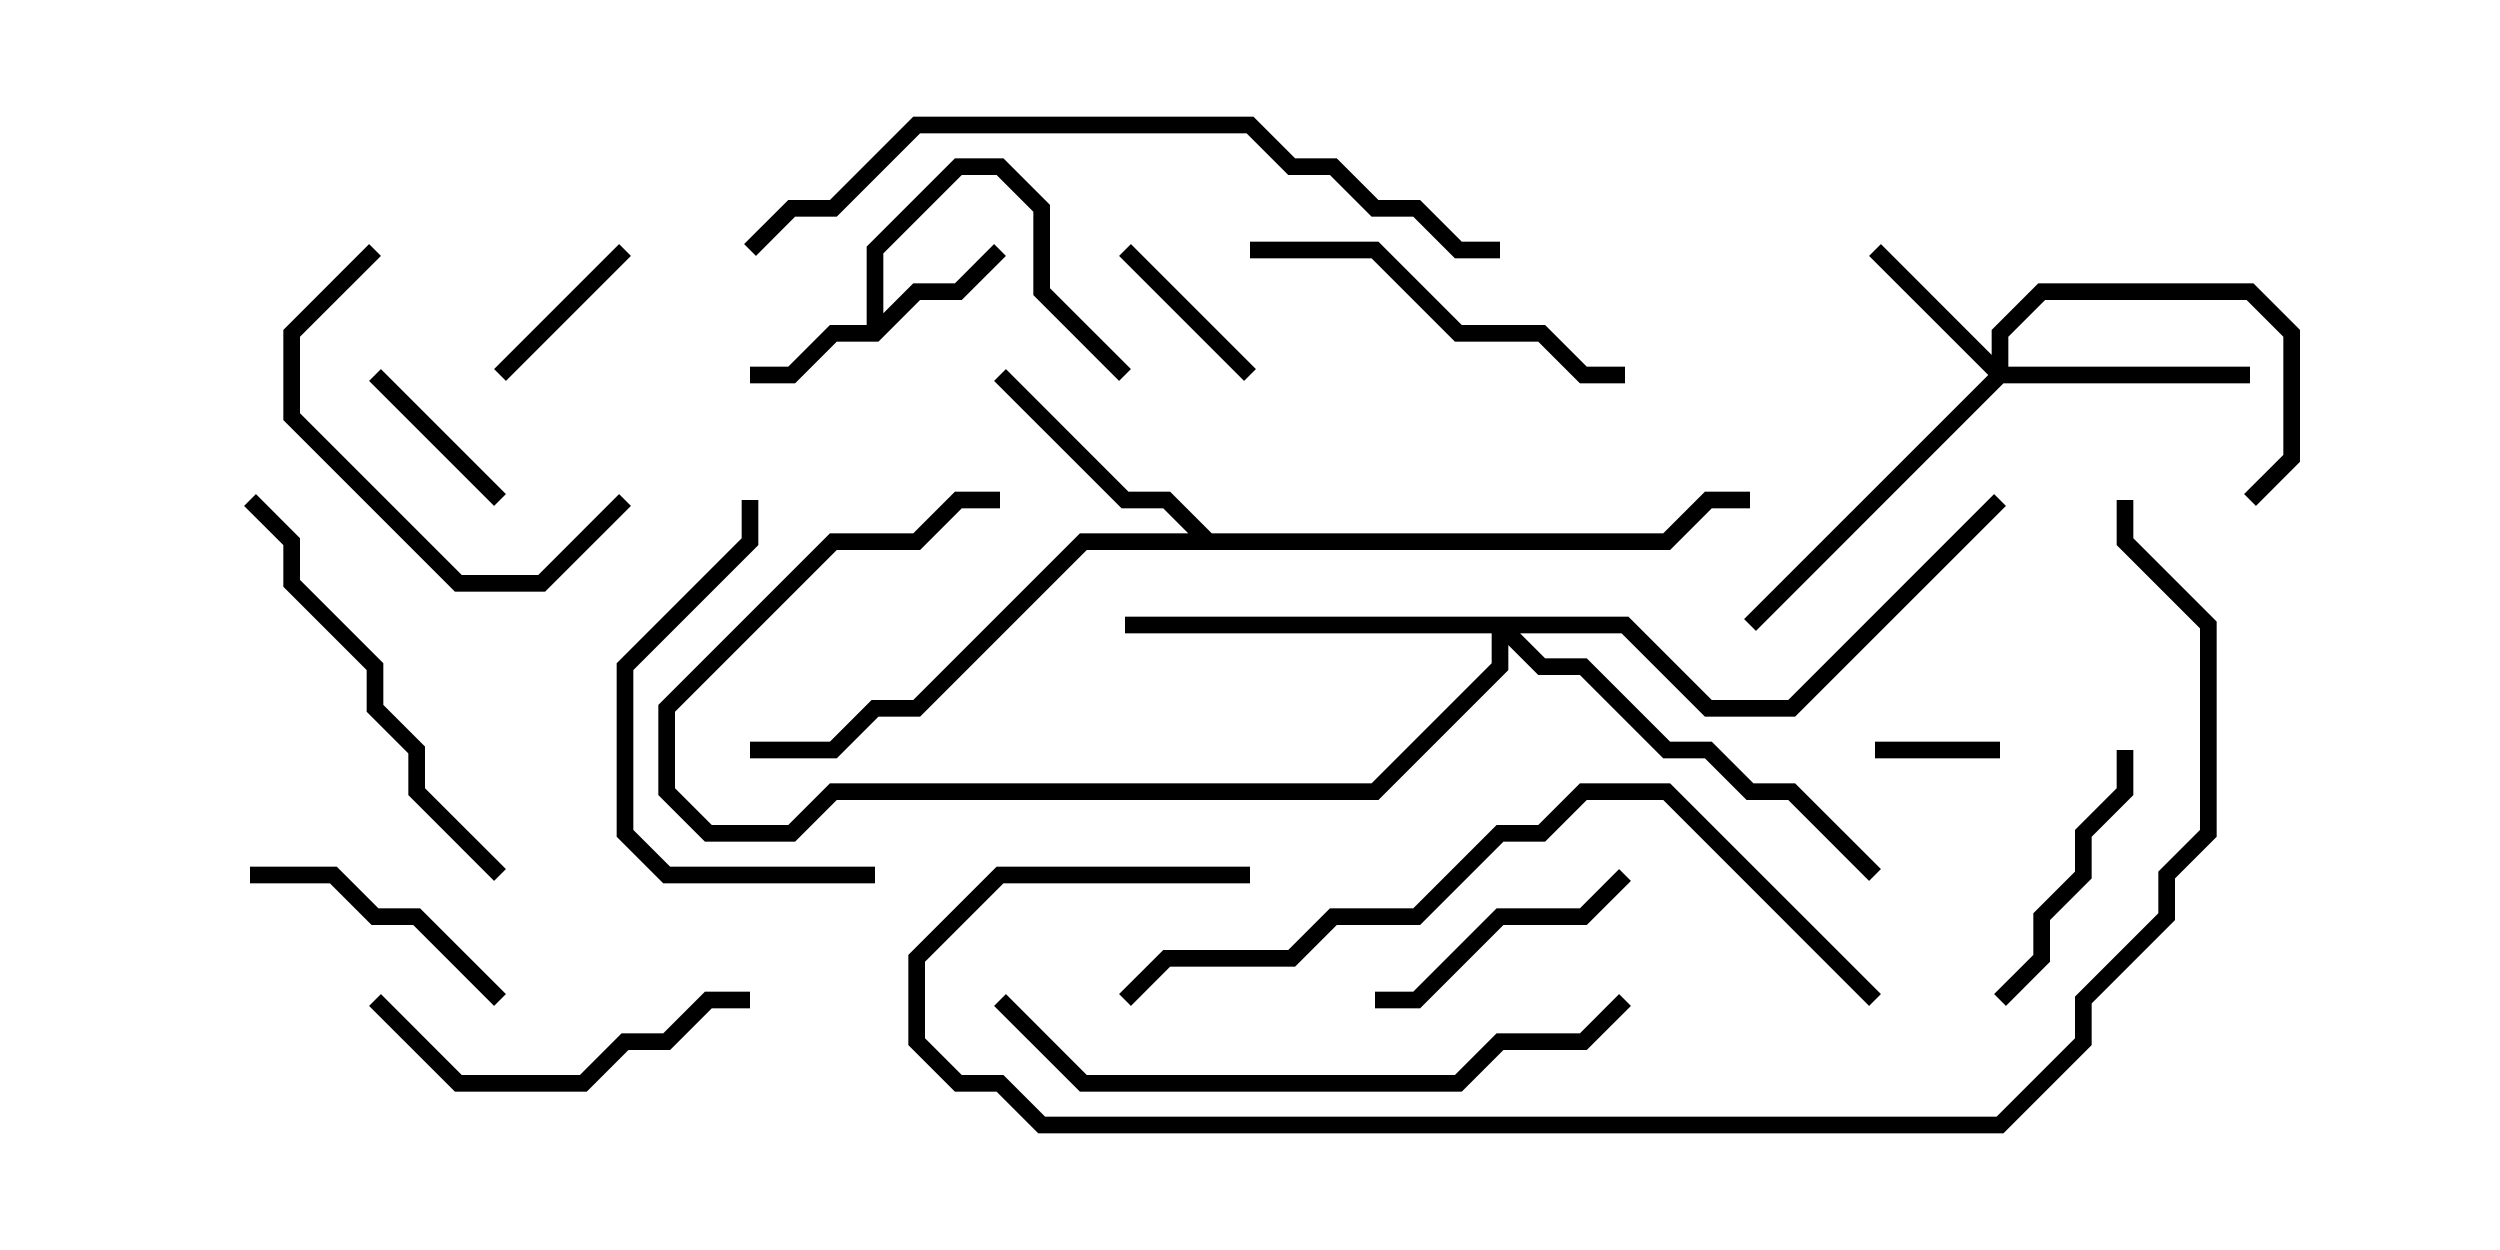 <svg version="1.1" width="30" height="15" xmlns="http://www.w3.org/2000/svg"><path d="M10.4,3.9L10.4,2.959L11.459,1.9L12.041,1.9L12.6,2.459L12.6,3.459L13.571,4.429L13.429,4.571L12.4,3.541L12.4,2.541L11.959,2.1L11.541,2.1L10.6,3.041L10.6,3.759L10.959,3.4L11.459,3.4L11.929,2.929L12.071,3.071L11.541,3.6L11.041,3.6L10.541,4.1L10.041,4.1L9.541,4.6L9,4.6L9,4.4L9.459,4.4L9.959,3.9z" stroke="none"/><path d="M14.541,6.4L19.959,6.4L20.459,5.9L21,5.9L21,6.1L20.541,6.1L20.041,6.6L13.041,6.6L11.041,8.6L10.541,8.6L10.041,9.1L9,9.1L9,8.9L9.959,8.9L10.459,8.4L10.959,8.4L12.959,6.4L14.259,6.4L13.959,6.1L13.459,6.1L11.929,4.571L12.071,4.429L13.541,5.9L14.041,5.9z" stroke="none"/><path d="M23.9,4.259L23.9,3.959L24.459,3.4L27.041,3.4L27.6,3.959L27.6,5.541L27.071,6.071L26.929,5.929L27.4,5.459L27.4,4.041L26.959,3.6L24.541,3.6L24.1,4.041L24.1,4.4L27,4.4L27,4.6L24.041,4.6L21.071,7.571L20.929,7.429L23.859,4.5L22.429,3.071L22.571,2.929z" stroke="none"/><path d="M19.541,7.4L20.541,8.4L21.459,8.4L23.929,5.929L24.071,6.071L21.541,8.6L20.459,8.6L19.459,7.6L18.241,7.6L18.541,7.9L19.041,7.9L20.041,8.9L20.541,8.9L21.041,9.4L21.541,9.4L22.571,10.429L22.429,10.571L21.459,9.6L20.959,9.6L20.459,9.1L19.959,9.1L18.959,8.1L18.459,8.1L18.1,7.741L18.1,8.041L16.541,9.6L10.041,9.6L9.541,10.1L8.459,10.1L7.9,9.541L7.9,8.459L9.959,6.4L10.959,6.4L11.459,5.9L12,5.9L12,6.1L11.541,6.1L11.041,6.6L10.041,6.6L8.1,8.541L8.1,9.459L8.541,9.9L9.459,9.9L9.959,9.4L16.459,9.4L17.9,7.959L17.9,7.6L13.5,7.6L13.5,7.4z" stroke="none"/><path d="M24,8.9L24,9.1L22.5,9.1L22.5,8.9z" stroke="none"/><path d="M6.071,5.929L5.929,6.071L4.429,4.571L4.571,4.429z" stroke="none"/><path d="M7.429,2.929L7.571,3.071L6.071,4.571L5.929,4.429z" stroke="none"/><path d="M15.071,4.429L14.929,4.571L13.429,3.071L13.571,2.929z" stroke="none"/><path d="M19.429,10.429L19.571,10.571L19.041,11.1L18.041,11.1L17.041,12.1L16.5,12.1L16.5,11.9L16.959,11.9L17.959,10.9L18.959,10.9z" stroke="none"/><path d="M25.4,9L25.6,9L25.6,9.541L25.1,10.041L25.1,10.541L24.6,11.041L24.6,11.541L24.071,12.071L23.929,11.929L24.4,11.459L24.4,10.959L24.9,10.459L24.9,9.959L25.4,9.459z" stroke="none"/><path d="M3,10.6L3,10.4L4.041,10.4L4.541,10.9L5.041,10.9L6.071,11.929L5.929,12.071L4.959,11.1L4.459,11.1L3.959,10.6z" stroke="none"/><path d="M7.429,5.929L7.571,6.071L6.541,7.1L5.459,7.1L3.4,5.041L3.4,3.959L4.429,2.929L4.571,3.071L3.6,4.041L3.6,4.959L5.541,6.9L6.459,6.9z" stroke="none"/><path d="M9,11.9L9,12.1L8.541,12.1L8.041,12.6L7.541,12.6L7.041,13.1L5.459,13.1L4.429,12.071L4.571,11.929L5.541,12.9L6.959,12.9L7.459,12.4L7.959,12.4L8.459,11.9z" stroke="none"/><path d="M10.5,10.4L10.5,10.6L7.959,10.6L7.4,10.041L7.4,7.959L8.9,6.459L8.9,6L9.1,6L9.1,6.541L7.6,8.041L7.6,9.959L8.041,10.4z" stroke="none"/><path d="M19.5,4.4L19.5,4.6L18.959,4.6L18.459,4.1L17.459,4.1L16.459,3.1L15,3.1L15,2.9L16.541,2.9L17.541,3.9L18.541,3.9L19.041,4.4z" stroke="none"/><path d="M2.929,6.071L3.071,5.929L3.6,6.459L3.6,6.959L4.6,7.959L4.6,8.459L5.1,8.959L5.1,9.459L6.071,10.429L5.929,10.571L4.9,9.541L4.9,9.041L4.4,8.541L4.4,8.041L3.4,7.041L3.4,6.541z" stroke="none"/><path d="M19.429,11.929L19.571,12.071L19.041,12.6L18.041,12.6L17.541,13.1L12.959,13.1L11.929,12.071L12.071,11.929L13.041,12.9L17.459,12.9L17.959,12.4L18.959,12.4z" stroke="none"/><path d="M18,2.9L18,3.1L17.459,3.1L16.959,2.6L16.459,2.6L15.959,2.1L15.459,2.1L14.959,1.6L11.041,1.6L10.041,2.6L9.541,2.6L9.071,3.071L8.929,2.929L9.459,2.4L9.959,2.4L10.959,1.4L15.041,1.4L15.541,1.9L16.041,1.9L16.541,2.4L17.041,2.4L17.541,2.9z" stroke="none"/><path d="M22.571,11.929L22.429,12.071L19.959,9.6L19.041,9.6L18.541,10.1L18.041,10.1L17.041,11.1L16.041,11.1L15.541,11.6L14.041,11.6L13.571,12.071L13.429,11.929L13.959,11.4L15.459,11.4L15.959,10.9L16.959,10.9L17.959,9.9L18.459,9.9L18.959,9.4L20.041,9.4z" stroke="none"/><path d="M15,10.4L15,10.6L12.041,10.6L11.1,11.541L11.1,12.459L11.541,12.9L12.041,12.9L12.541,13.4L23.959,13.4L24.9,12.459L24.9,11.959L25.9,10.959L25.9,10.459L26.4,9.959L26.4,7.541L25.4,6.541L25.4,6L25.6,6L25.6,6.459L26.6,7.459L26.6,10.041L26.1,10.541L26.1,11.041L25.1,12.041L25.1,12.541L24.041,13.6L12.459,13.6L11.959,13.1L11.459,13.1L10.9,12.541L10.9,11.459L11.959,10.4z" stroke="none"/></svg>